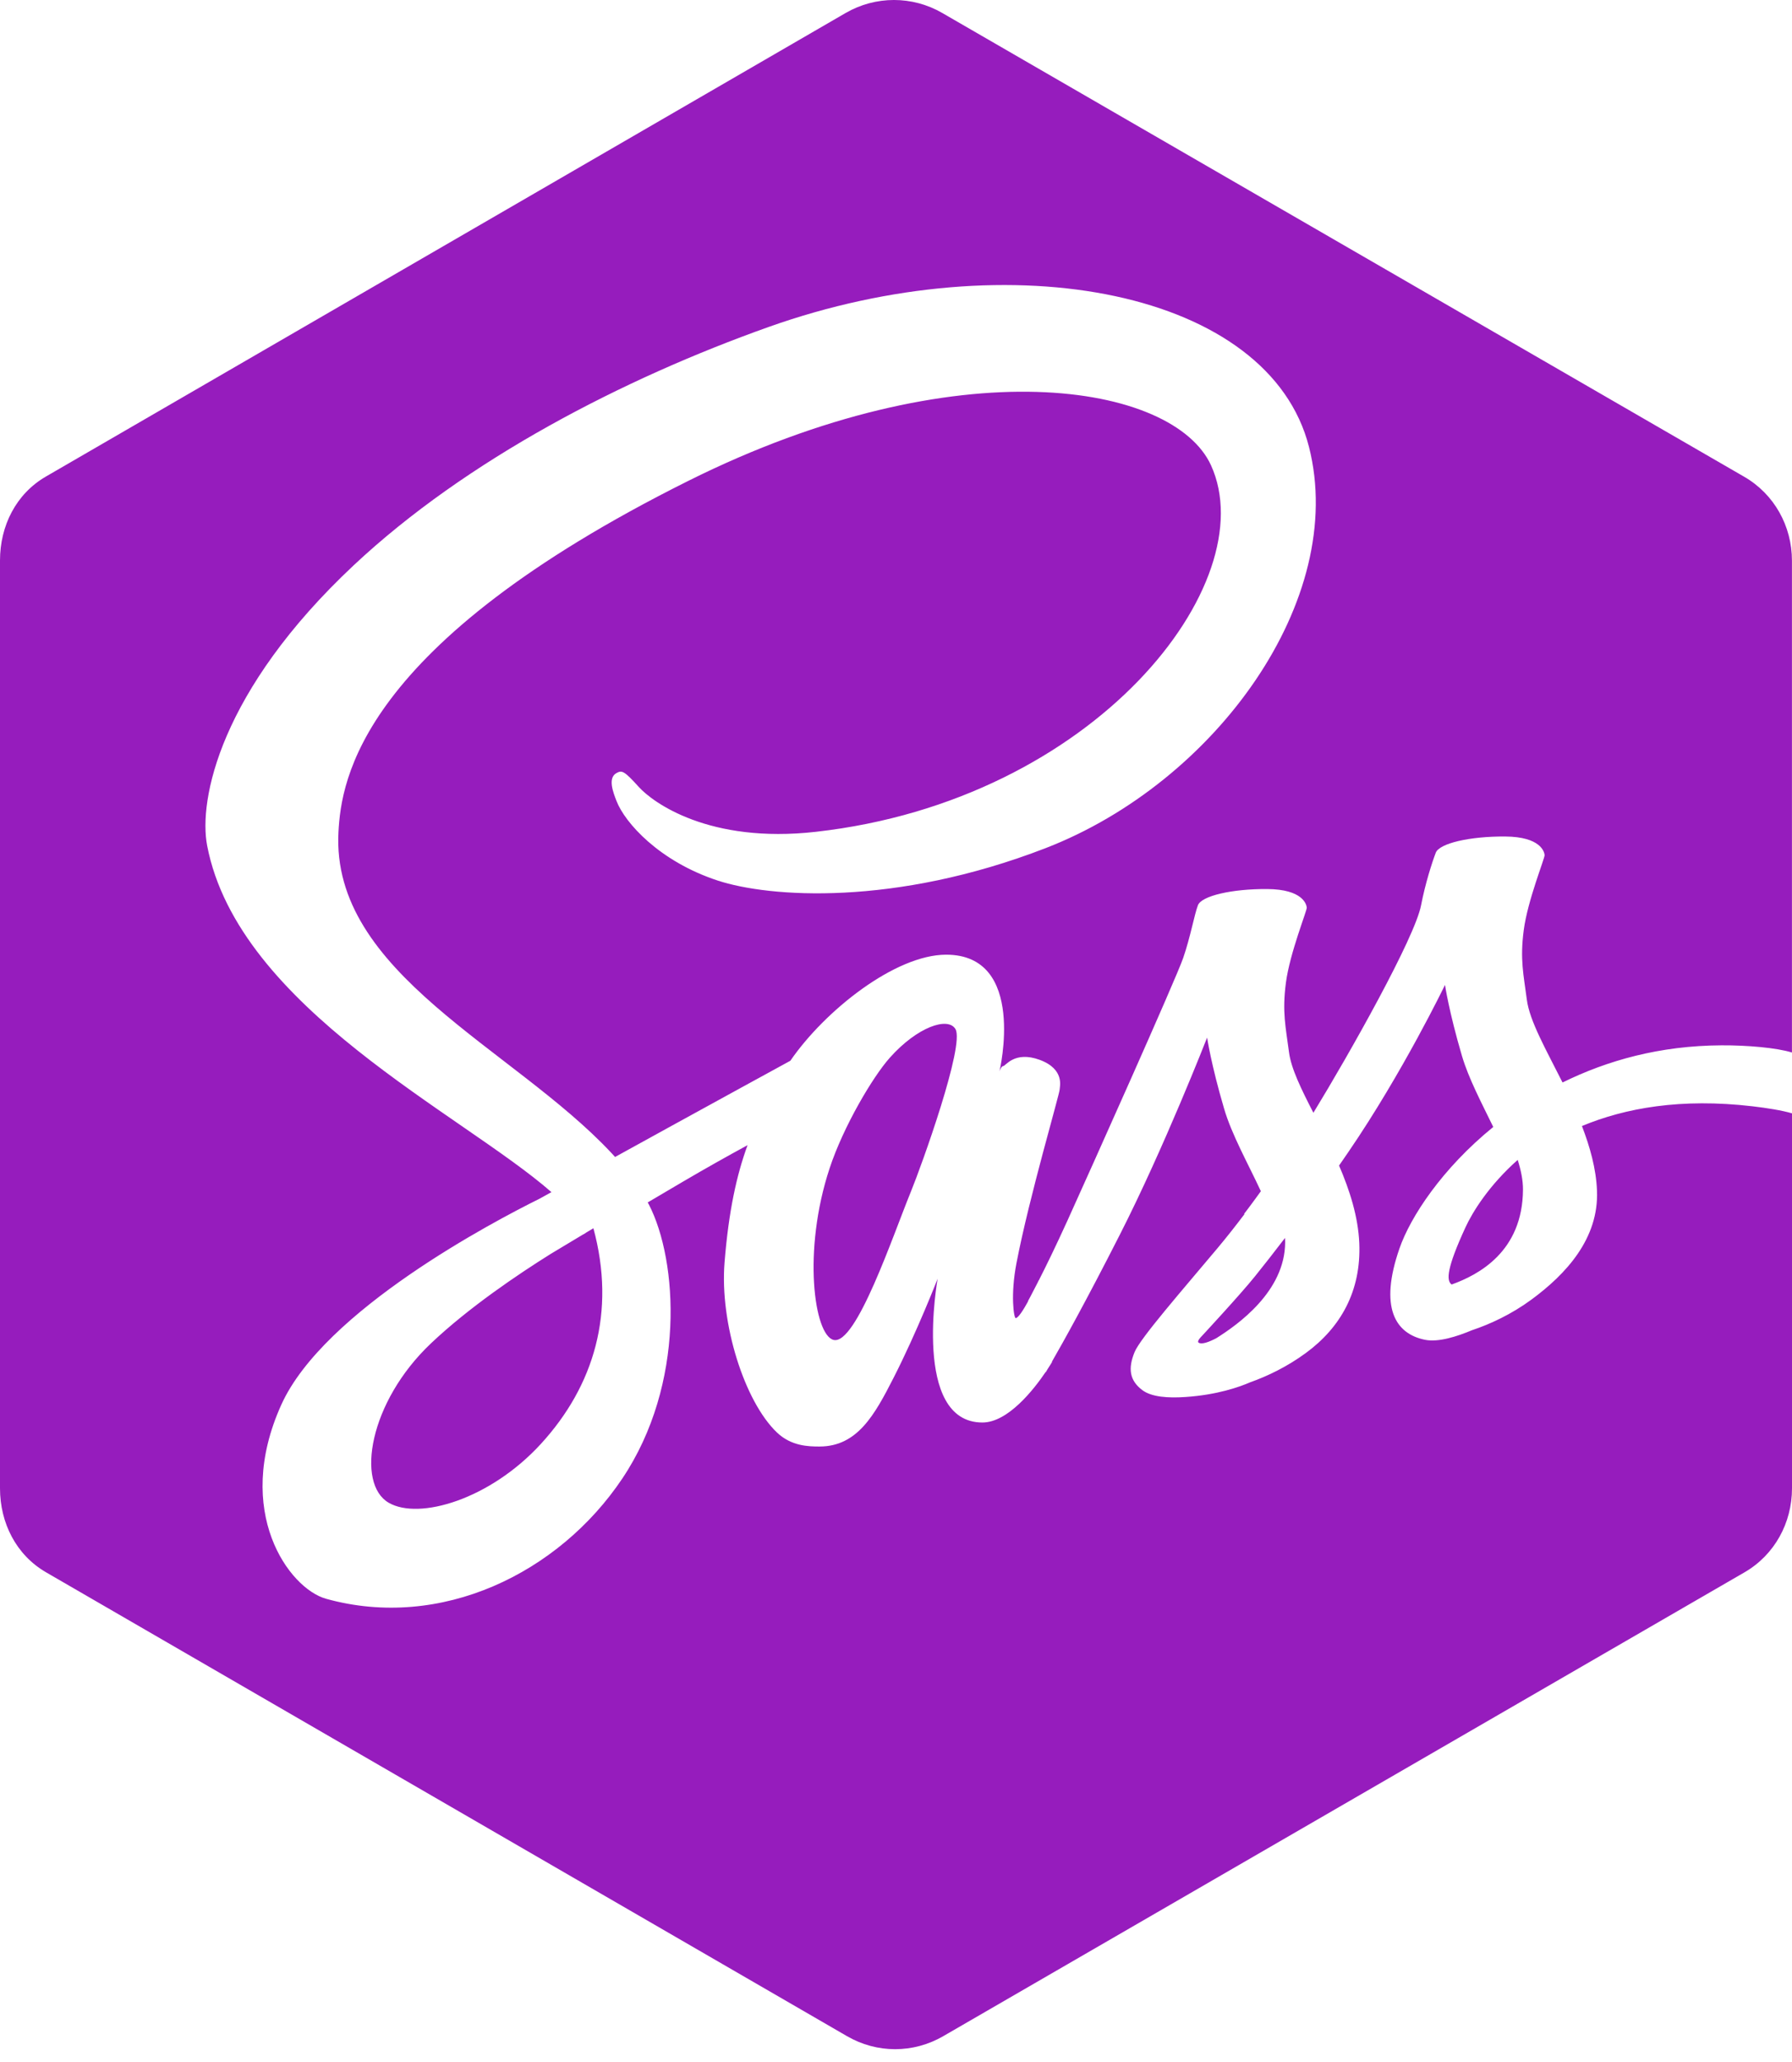 <svg width="100" height="115" viewBox="0 0 100 115" fill="none" xmlns="http://www.w3.org/2000/svg">
<g clip-path="url(#clip0_15_119)">
<path d="M30.73 69.933C28.914 71.069 26.177 72.909 24.06 74.911C20.584 78.193 19.857 82.746 21.691 83.81C23.387 84.793 27.346 83.623 30.18 80.532C33.155 77.287 34.381 73.173 33.114 68.502C32.966 68.591 32.819 68.68 32.676 68.763L32.679 68.769L32.487 68.878C31.748 69.32 31.143 69.684 30.73 69.933ZM81.774 68.46C80.745 70.695 80.693 71.415 81.006 71.639C82.499 71.103 84.969 69.81 84.988 66.346C84.991 65.828 84.877 65.271 84.693 64.689C83.097 66.103 82.177 67.582 81.774 68.46ZM97.793 61.699C93.805 61.234 90.693 61.794 88.278 62.8C88.725 63.964 89.069 65.176 89.117 66.398C89.229 69.079 87.384 71.063 85.461 72.479C84.338 73.305 83.143 73.855 82.14 74.188C81.338 74.526 80.272 74.876 79.515 74.721C77.847 74.382 76.959 72.901 78.094 69.632C78.707 67.864 80.475 65.171 83.329 62.852C82.678 61.513 81.954 60.148 81.584 58.895C80.856 56.424 80.636 54.93 80.636 54.93C80.636 54.93 78.284 59.807 75.249 64.242C75.074 64.5 74.899 64.752 74.724 65.004C75.32 66.39 75.79 67.855 75.853 69.331C75.965 72.012 74.805 74.039 72.879 75.452C71.836 76.221 70.724 76.752 69.77 77.09C69.16 77.356 67.919 77.794 66.154 77.912C65.189 77.978 64.26 77.918 63.742 77.526C63.028 76.987 62.942 76.321 63.312 75.412C63.624 74.641 65.962 71.972 67.922 69.635C68.464 68.99 68.979 68.331 69.441 67.72L69.429 67.694C69.429 67.694 69.784 67.236 70.361 66.436C69.644 64.893 68.736 63.287 68.309 61.831C67.581 59.36 67.361 57.866 67.361 57.866C67.361 57.866 64.976 63.979 62.492 68.858C60.57 72.638 59.286 74.928 58.707 75.931L58.702 75.972C58.702 75.972 58.615 76.118 58.466 76.347L58.355 76.533L58.352 76.516C57.707 77.469 56.26 79.335 54.822 79.335C50.873 79.335 52.323 71.315 52.323 71.315C52.323 71.315 51.169 74.286 49.868 76.835C48.808 78.913 47.842 80.674 45.73 80.674C45.123 80.674 44.16 80.656 43.361 79.896C41.547 78.173 40.16 73.798 40.432 70.409C40.664 67.528 41.108 65.532 41.716 63.867C40.632 64.457 39.38 65.157 38.105 65.906L36.145 67.061L36.209 67.176C37.83 70.312 38.263 77.185 34.727 82.46C31.191 87.738 24.61 90.949 18.197 89.166C16.128 88.59 13.002 84.309 15.698 78.343C18.077 73.081 27.581 68.107 30.085 66.866L30.773 66.487C25.779 62.118 13.309 56.223 11.561 47.169C11.068 44.62 12.263 38.525 19.747 31.518C26.042 25.626 34.799 21.113 42.888 18.237C56.478 13.406 70.836 16.256 73.045 24.921C75.217 33.442 67.825 43.634 58.358 47.298C49.905 50.569 42.916 50.051 40.045 49.108C36.782 48.035 34.868 45.882 34.401 44.666C34.217 44.19 33.902 43.391 34.401 43.115C34.707 42.946 34.83 42.986 35.65 43.892C36.429 44.752 39.564 47.061 45.518 46.392C61.143 44.641 70.555 32.493 67.581 25.956C65.498 21.38 53.455 19.315 38.409 26.819C20.042 35.976 19.045 43.525 18.888 46.392C18.458 54.279 28.615 58.428 34.111 64.294L34.323 64.526C35.352 63.959 36.438 63.36 37.504 62.775C40.275 61.252 42.888 59.824 44.105 59.159C46.04 56.347 49.965 53.244 52.799 53.244C57.329 53.244 55.773 59.756 55.773 59.756C55.773 59.756 55.865 59.458 55.988 59.455C56.117 59.451 56.616 58.597 58.014 59.107C59.452 59.635 59.125 60.644 59.134 60.748C59.152 60.948 57.435 66.737 56.722 70.449C56.38 72.221 56.578 73.512 56.679 73.512C56.819 73.512 57.106 73.061 57.372 72.577L57.366 72.563C57.366 72.563 57.567 72.196 57.902 71.537L57.968 71.399L57.971 71.405C58.367 70.631 58.922 69.492 59.564 68.082C60.822 65.31 65.621 54.606 66.028 53.422C66.435 52.239 66.647 51.014 66.848 50.489C67.045 49.965 68.742 49.569 70.724 49.583C72.707 49.598 72.908 50.444 72.922 50.618C72.936 50.793 71.979 53.142 71.759 54.801C71.541 56.462 71.75 57.29 71.931 58.683C72.048 59.595 72.618 60.751 73.292 62.061C75.344 58.706 78.954 52.29 79.3 50.492C79.538 49.262 79.919 48.084 80.12 47.559C80.32 47.034 82.014 46.639 83.996 46.653C85.979 46.667 86.18 47.513 86.194 47.688C86.209 47.863 85.248 50.211 85.031 51.871C84.813 53.528 85.023 54.36 85.203 55.753C85.358 56.946 86.28 58.549 87.195 60.372C89.69 59.142 92.627 58.316 96.066 58.299C97.49 58.291 99.143 58.434 99.997 58.7V31.271C99.997 29.336 99.005 27.552 97.329 26.587L52.584 0.725C50.911 -0.242 48.862 -0.242 47.189 0.725L2.568 26.574C0.894 27.54 0 29.327 0 31.259V83.004C0 84.936 0.9 86.723 2.57 87.689L47.264 113.558C48.937 114.528 50.966 114.528 52.639 113.558L97.352 87.689C99.025 86.72 100 84.936 100 83.004V62.092C99.432 61.925 98.602 61.793 97.793 61.699ZM49.656 58.989C48.696 60.064 47.06 62.837 46.295 65.157C44.773 69.764 45.432 74.446 46.51 74.727C47.768 75.056 49.831 68.898 50.819 66.49C51.438 64.981 53.845 58.287 53.318 57.393C52.906 56.693 51.2 57.258 49.656 58.989ZM67.063 74.517C67.063 74.517 66.76 74.805 66.891 74.885C67.069 74.991 67.453 74.853 67.871 74.635C69.055 73.89 71.71 72.032 71.716 69.282C71.716 69.202 71.713 69.125 71.708 69.042C71.092 69.85 70.524 70.57 70.034 71.18C69.198 72.221 67.063 74.517 67.063 74.517Z" fill="#961CBD"/>
</g>
<defs>
<clipPath id="clip0_15_119">
<rect width="100" height="114.453" fill="white"/>
</clipPath>
</defs>
</svg>

